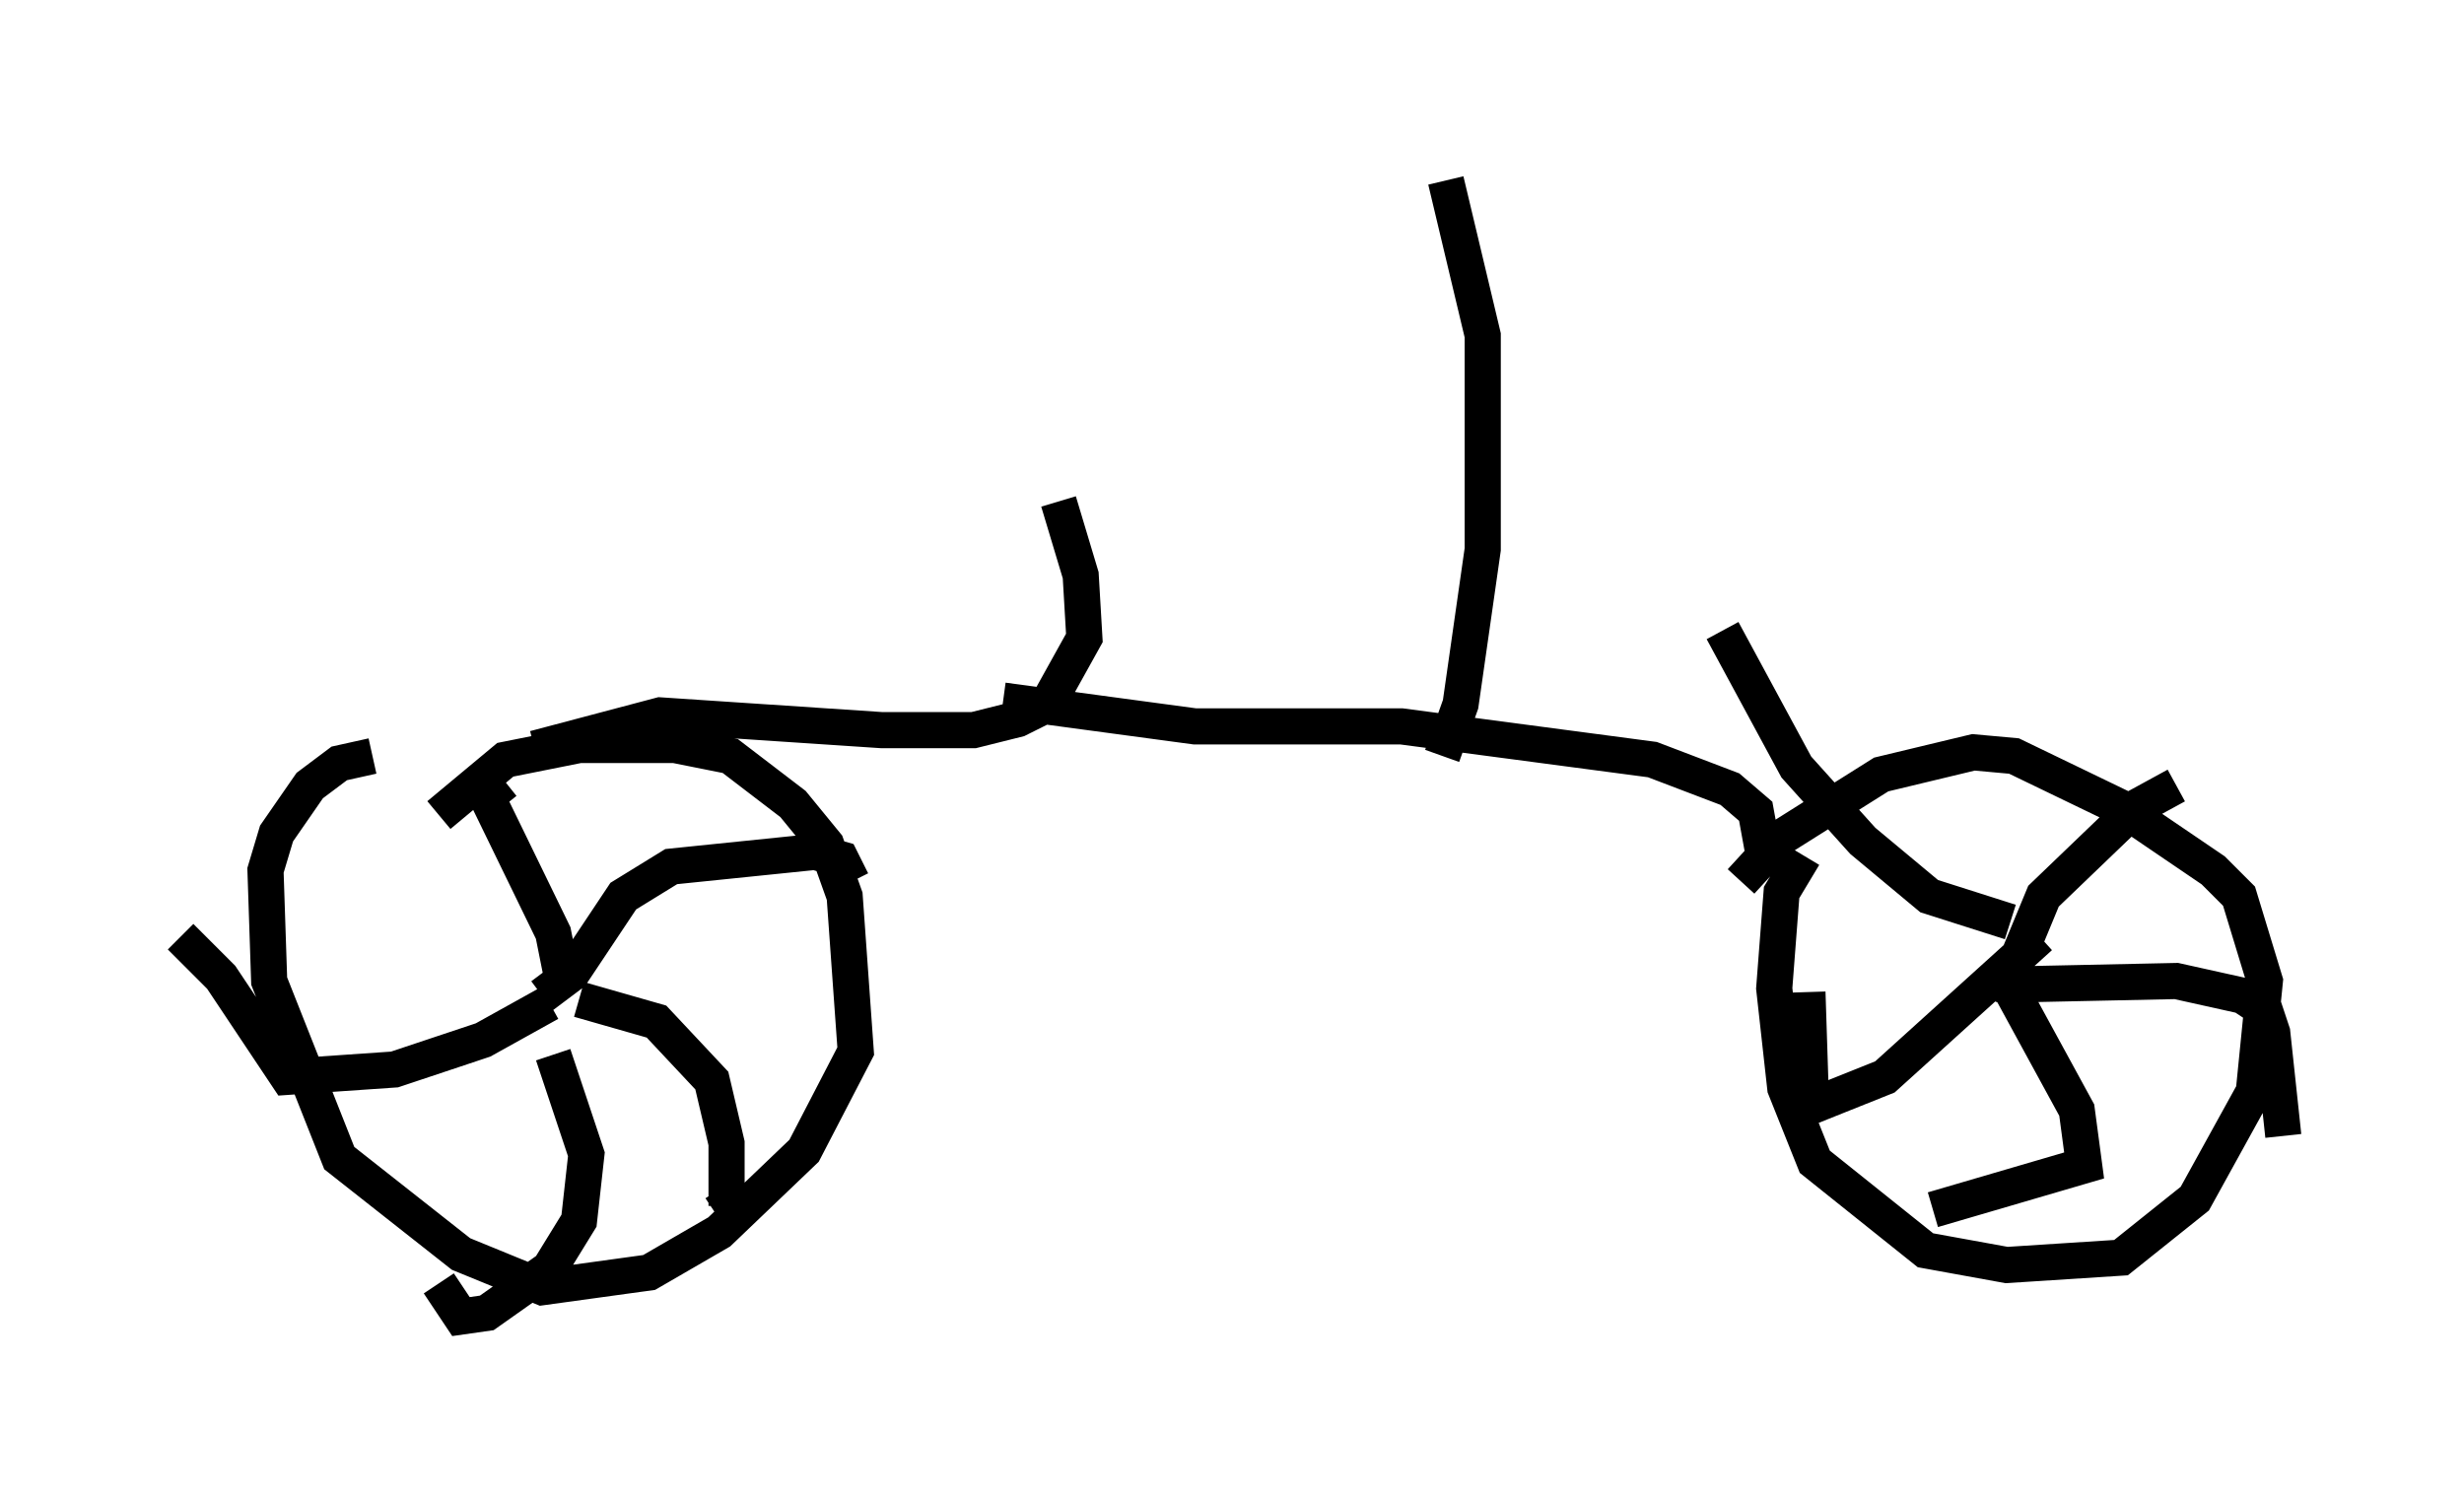 <?xml version="1.0" encoding="utf-8" ?>
<svg baseProfile="full" height="41.442" version="1.1" width="68.188" xmlns="http://www.w3.org/2000/svg" xmlns:ev="http://www.w3.org/2001/xml-events" xmlns:xlink="http://www.w3.org/1999/xlink"><defs /><rect fill="white" height="41.442" width="68.188" x="0" y="0" /><path d="M11.329, 24.396 m0.817, -1.838 l1.838, -1.531 2.042, -0.408 l2.654, 0.0 1.531, 0.306 l1.735, 1.327 0.919, 1.123 l0.51, 1.429 0.306, 4.288 l-1.429, 2.756 -2.348, 2.246 l-1.94, 1.123 -2.96, 0.408 l-2.246, -0.919 -3.369, -2.654 l-1.94, -4.9 -0.102, -3.063 l0.306, -1.021 0.919, -1.327 l0.817, -0.613 0.919, -0.204 m37.873, 3.471 l1.123, -1.225 2.756, -1.735 l2.552, -0.613 1.123, 0.102 l2.96, 1.429 2.552, 1.735 l0.715, 0.715 0.715, 2.348 l-0.306, 3.063 -1.633, 2.96 l-2.042, 1.633 -3.165, 0.204 l-2.246, -0.408 -3.063, -2.45 l-0.817, -2.042 -0.306, -2.756 l0.204, -2.654 0.613, -1.021 m5.41, 4.083 l1.225, -2.96 2.552, -2.45 l1.123, -0.613 m-4.798, 5.513 l4.798, -0.102 1.838, 0.408 l0.613, 0.408 0.204, 0.613 l0.306, 2.858 m-7.554, -4.083 l1.838, 3.369 0.204, 1.531 l-4.185, 1.225 m2.96, -7.554 l-4.288, 3.879 -2.042, 0.817 l-0.102, -3.165 m5.615, -1.94 l-2.246, -0.715 -1.838, -1.531 l-1.838, -2.042 -2.042, -3.777 m-32.667, 10.106 l0.817, -0.613 1.429, -2.144 l1.327, -0.817 3.981, -0.408 l0.715, 0.204 0.306, 0.613 m-7.554, 3.267 l2.144, 0.613 1.531, 1.633 l0.408, 1.735 0.0, 1.735 l-0.306, 0.204 m-4.492, -4.39 l0.919, 2.756 -0.204, 1.838 l-0.817, 1.327 -1.735, 1.225 l-0.715, 0.102 -0.613, -0.919 m3.063, -7.758 l-1.838, 1.021 -2.45, 0.817 l-2.96, 0.204 -1.838, -2.756 l-1.123, -1.123 m10.515, 0.919 l-0.204, -1.021 -1.838, -3.777 l0.51, -0.408 m0.817, -0.919 l3.471, -0.919 6.125, 0.408 l2.552, 0.0 1.225, -0.306 l0.817, -0.408 1.021, -1.838 l-0.102, -1.735 -0.613, -2.042 m19.498, 9.698 l-0.204, -1.123 -0.715, -0.613 l-2.144, -0.817 -6.942, -0.919 l-5.717, 0.0 -5.308, -0.715 m12.148, 1.531 l0.51, -1.429 0.613, -4.288 l0.0, -5.921 -1.021, -4.288 " fill="none" stroke="black" stroke-width="1" /></svg>
